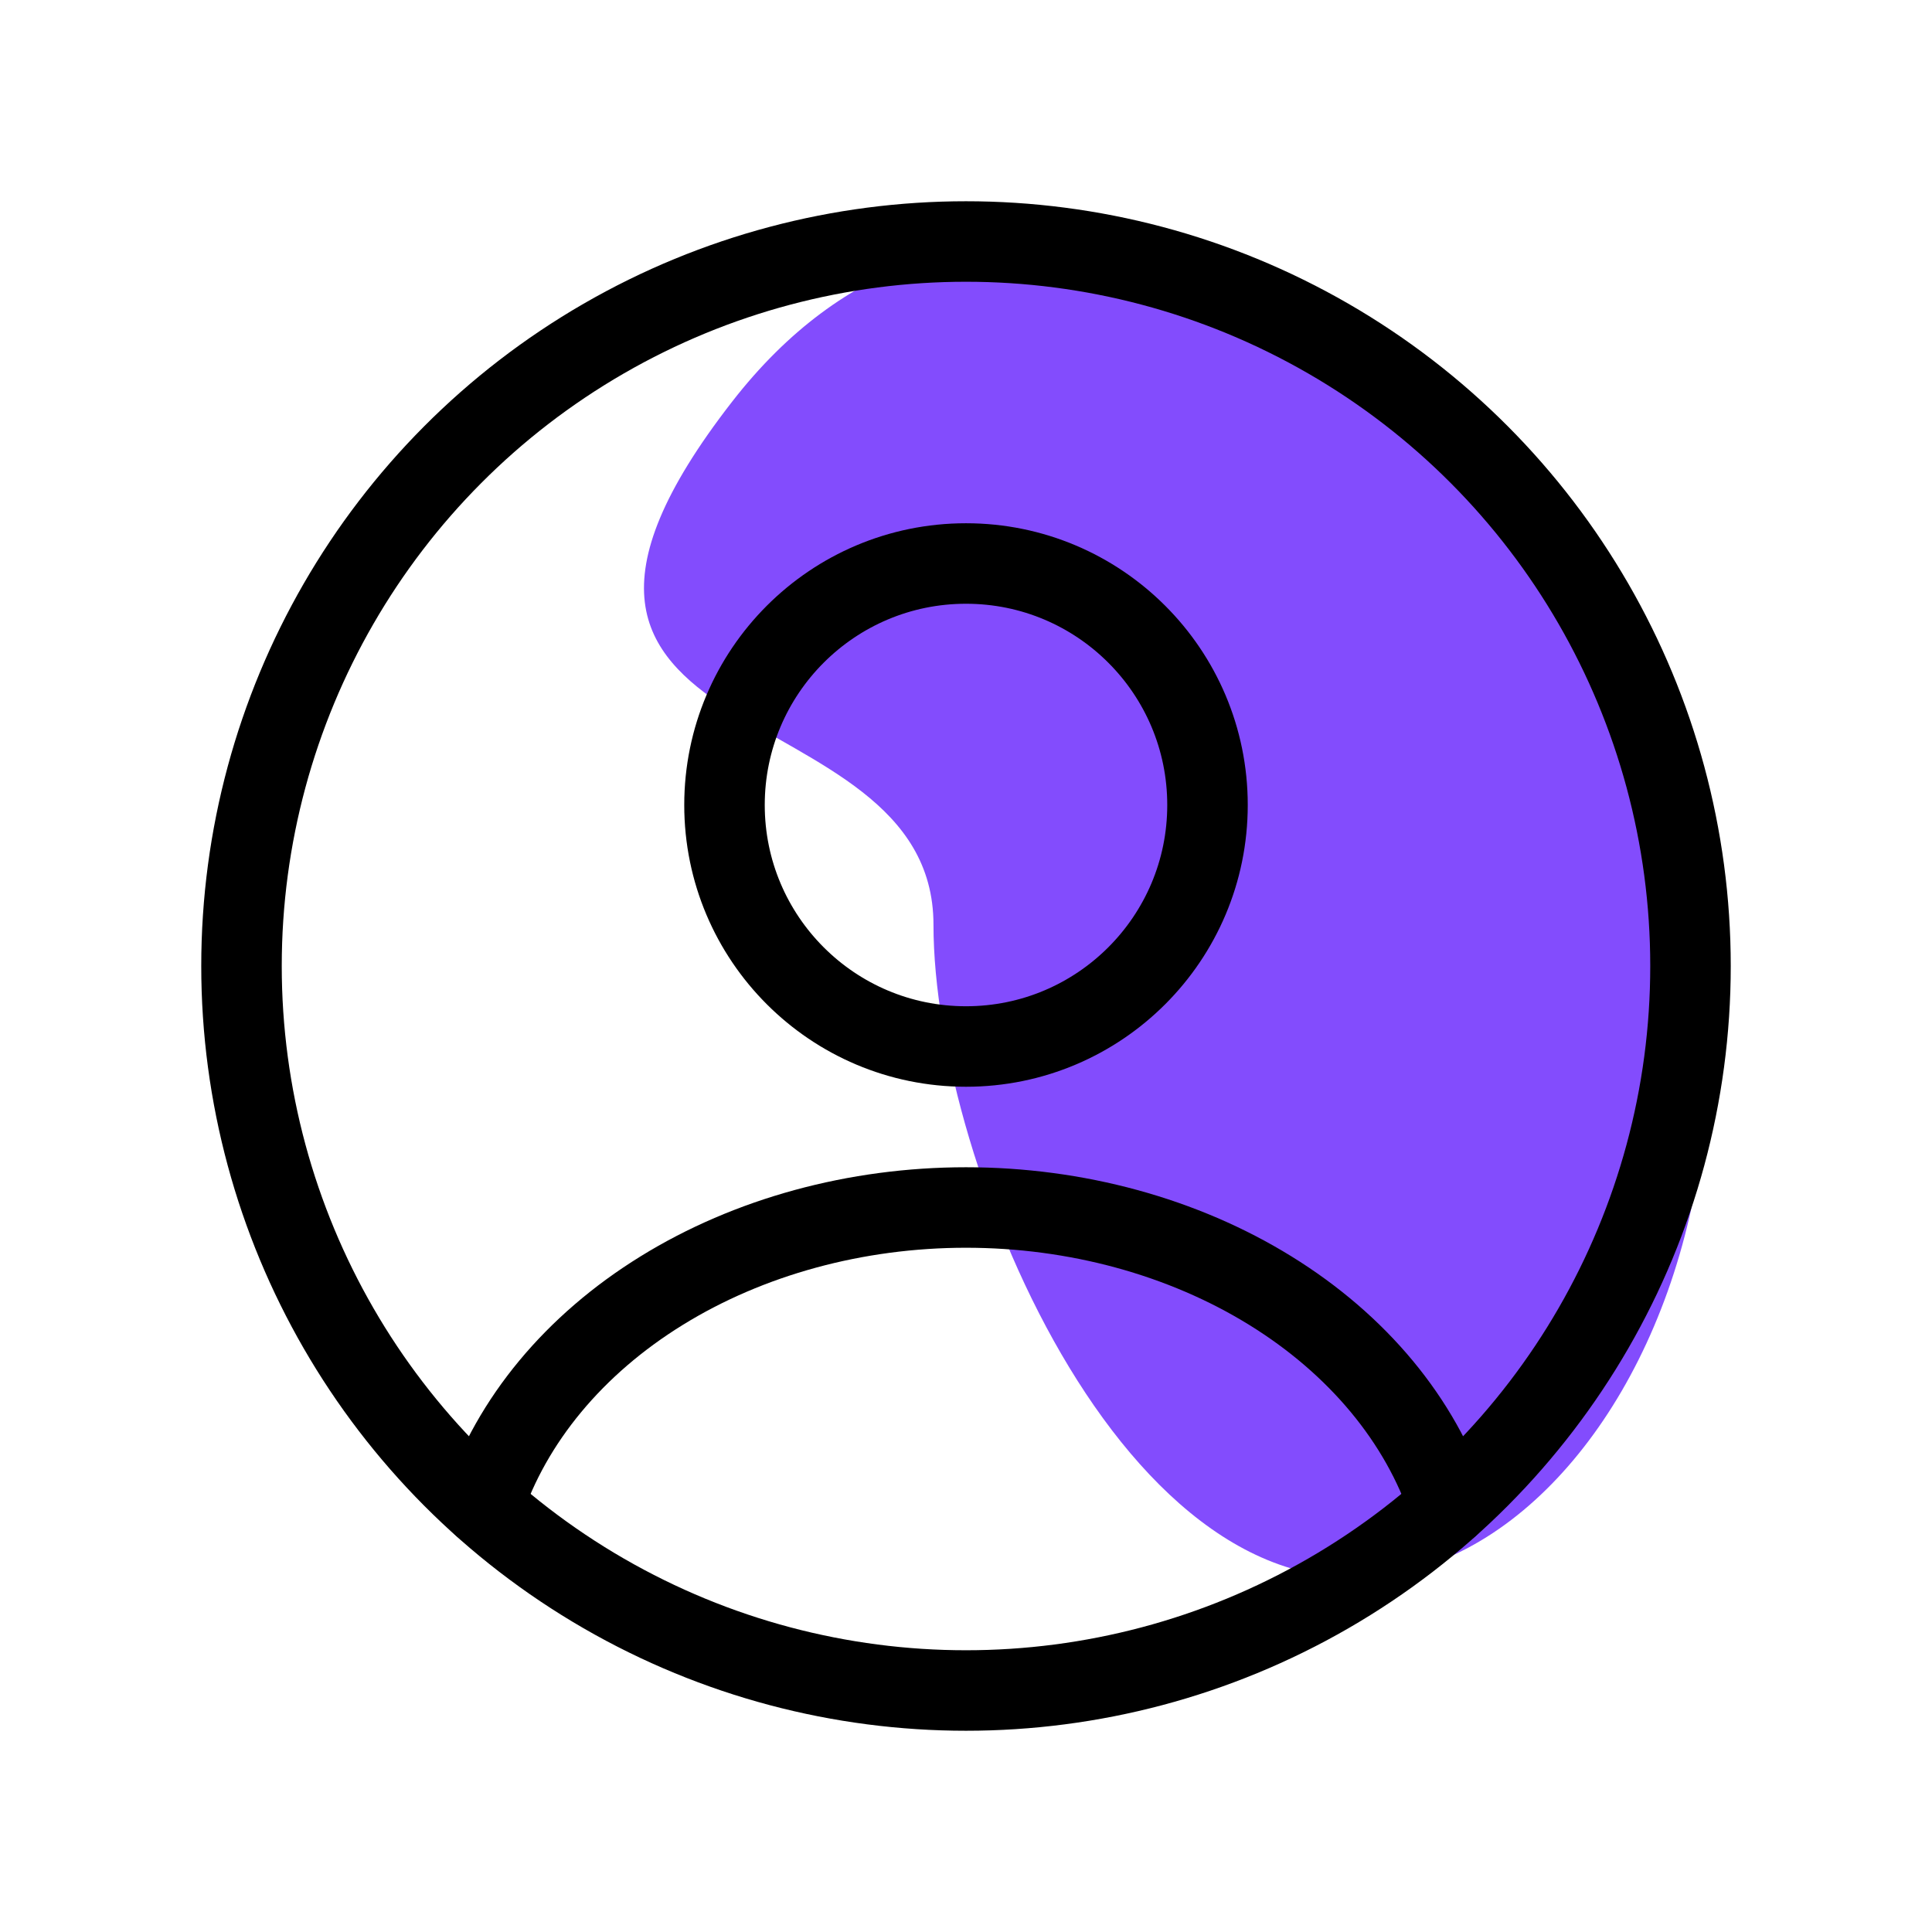<svg width="24" height="24" viewBox="0 0 24 24" fill="none" xmlns="http://www.w3.org/2000/svg">
<path d="M9.096 4.988C11.896 1.388 15.93 3.488 17.596 4.988C23.596 10.988 21.096 18.488 17.596 19.488C14.096 20.488 11.596 14.488 11.596 11.488C11.596 8.488 5.596 9.488 9.096 4.988Z" fill="#834CFD"/>
<circle cx="12" cy="10" r="3" stroke="black" stroke-linecap="round"/>
<circle cx="12" cy="12" r="9" stroke="black"/>
<path d="M18 18.706C17.646 17.643 16.866 16.703 15.781 16.033C14.697 15.363 13.367 15 12 15C10.633 15 9.303 15.363 8.219 16.033C7.134 16.703 6.354 17.643 6 18.706" stroke="black" stroke-linecap="round"/>
</svg>
